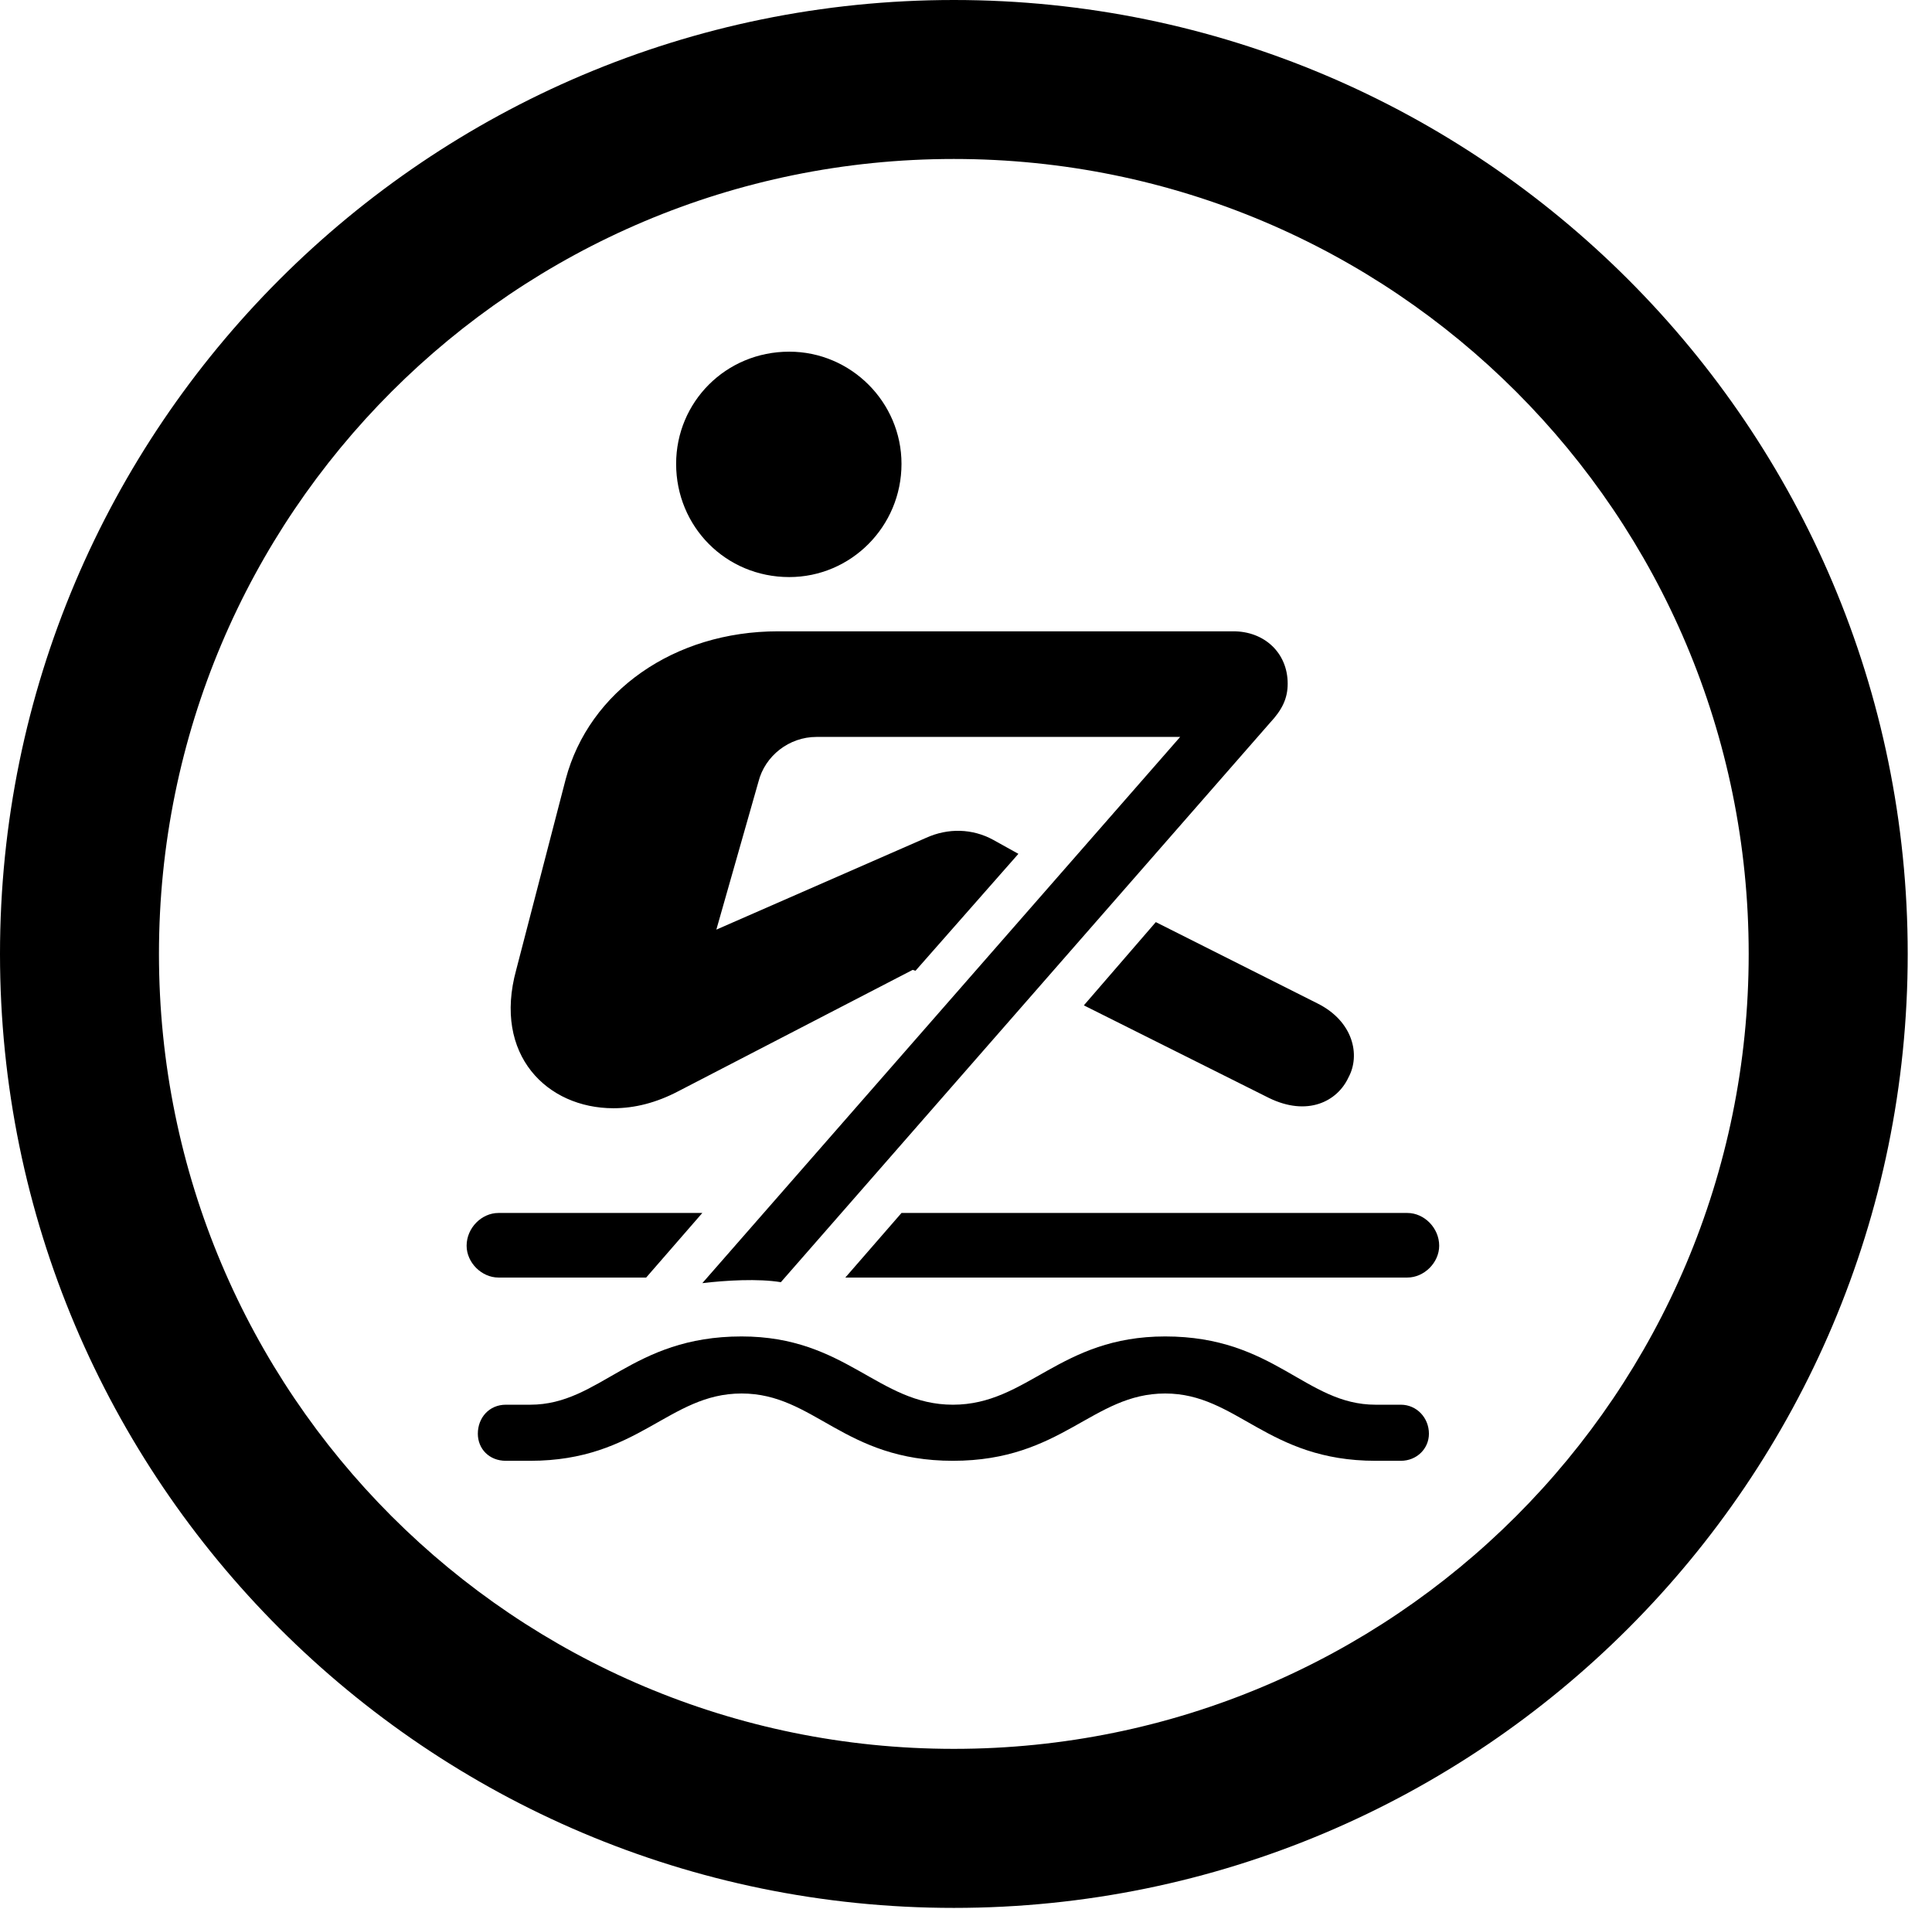 <svg version="1.1" xmlns="http://www.w3.org/2000/svg" xmlns:xlink="http://www.w3.org/1999/xlink" viewBox="0 0 28.246 27.904">
 <g>
  
  <path d="M13.945 27.891C21.643 27.891 27.891 21.643 27.891 13.945C27.891 6.248 21.643 0 13.945 0C6.248 0 0 6.248 0 13.945C0 21.643 6.248 27.891 13.945 27.891ZM13.945 25.566C7.52 25.566 2.324 20.371 2.324 13.945C2.324 7.52 7.52 2.324 13.945 2.324C20.371 2.324 25.566 7.52 25.566 13.945C25.566 20.371 20.371 25.566 13.945 25.566Z" style="fill:hsl(0 0 0/0.85)"></path>
  <path d="M11.539 8.436C12.441 8.436 13.18 7.697 13.18 6.781C13.18 5.879 12.441 5.141 11.539 5.141C10.609 5.141 9.885 5.879 9.885 6.781C9.885 7.697 10.609 8.436 11.539 8.436ZM11.416 18.744L18.566 10.568C18.744 10.377 18.826 10.213 18.826 9.994C18.826 9.543 18.484 9.229 18.033 9.229L11.375 9.229C9.857 9.229 8.613 10.104 8.271 11.389L7.547 14.178C7.205 15.422 7.998 16.201 8.969 16.201C9.283 16.201 9.598 16.119 9.912 15.955L13.344 14.178L13.385 14.191L14.889 12.482L14.52 12.277C14.219 12.113 13.863 12.1 13.535 12.25L10.473 13.59L11.088 11.43C11.184 11.047 11.539 10.773 11.935 10.773L17.254 10.773L10.268 18.758C10.609 18.717 11.088 18.689 11.416 18.744ZM15.846 14.697L18.553 16.051C19.113 16.324 19.551 16.105 19.715 15.75C19.893 15.422 19.783 14.93 19.264 14.67L16.898 13.48ZM10.268 17.732L7.287 17.732C7.041 17.732 6.822 17.951 6.822 18.211C6.822 18.457 7.041 18.676 7.287 18.676L9.447 18.676ZM20.576 17.732L13.18 17.732L12.359 18.676L20.576 18.676C20.822 18.676 21.041 18.457 21.041 18.211C21.041 17.951 20.822 17.732 20.576 17.732ZM13.932 21.355C15.531 21.355 15.969 20.371 17.035 20.371C18.088 20.371 18.525 21.355 20.111 21.355L20.48 21.355C20.713 21.355 20.891 21.178 20.891 20.959C20.891 20.727 20.713 20.535 20.48 20.535L20.111 20.535C19.086 20.535 18.635 19.537 17.035 19.537C15.49 19.537 15.025 20.535 13.932 20.535C12.838 20.535 12.373 19.537 10.842 19.537C9.229 19.537 8.777 20.535 7.752 20.535L7.396 20.535C7.15 20.535 6.986 20.727 6.986 20.959C6.986 21.178 7.15 21.355 7.396 21.355L7.752 21.355C9.338 21.355 9.775 20.371 10.842 20.371C11.908 20.371 12.332 21.355 13.932 21.355Z" style="fill:hsl(0 0 0/0.85)"></path>
 </g>
</svg>